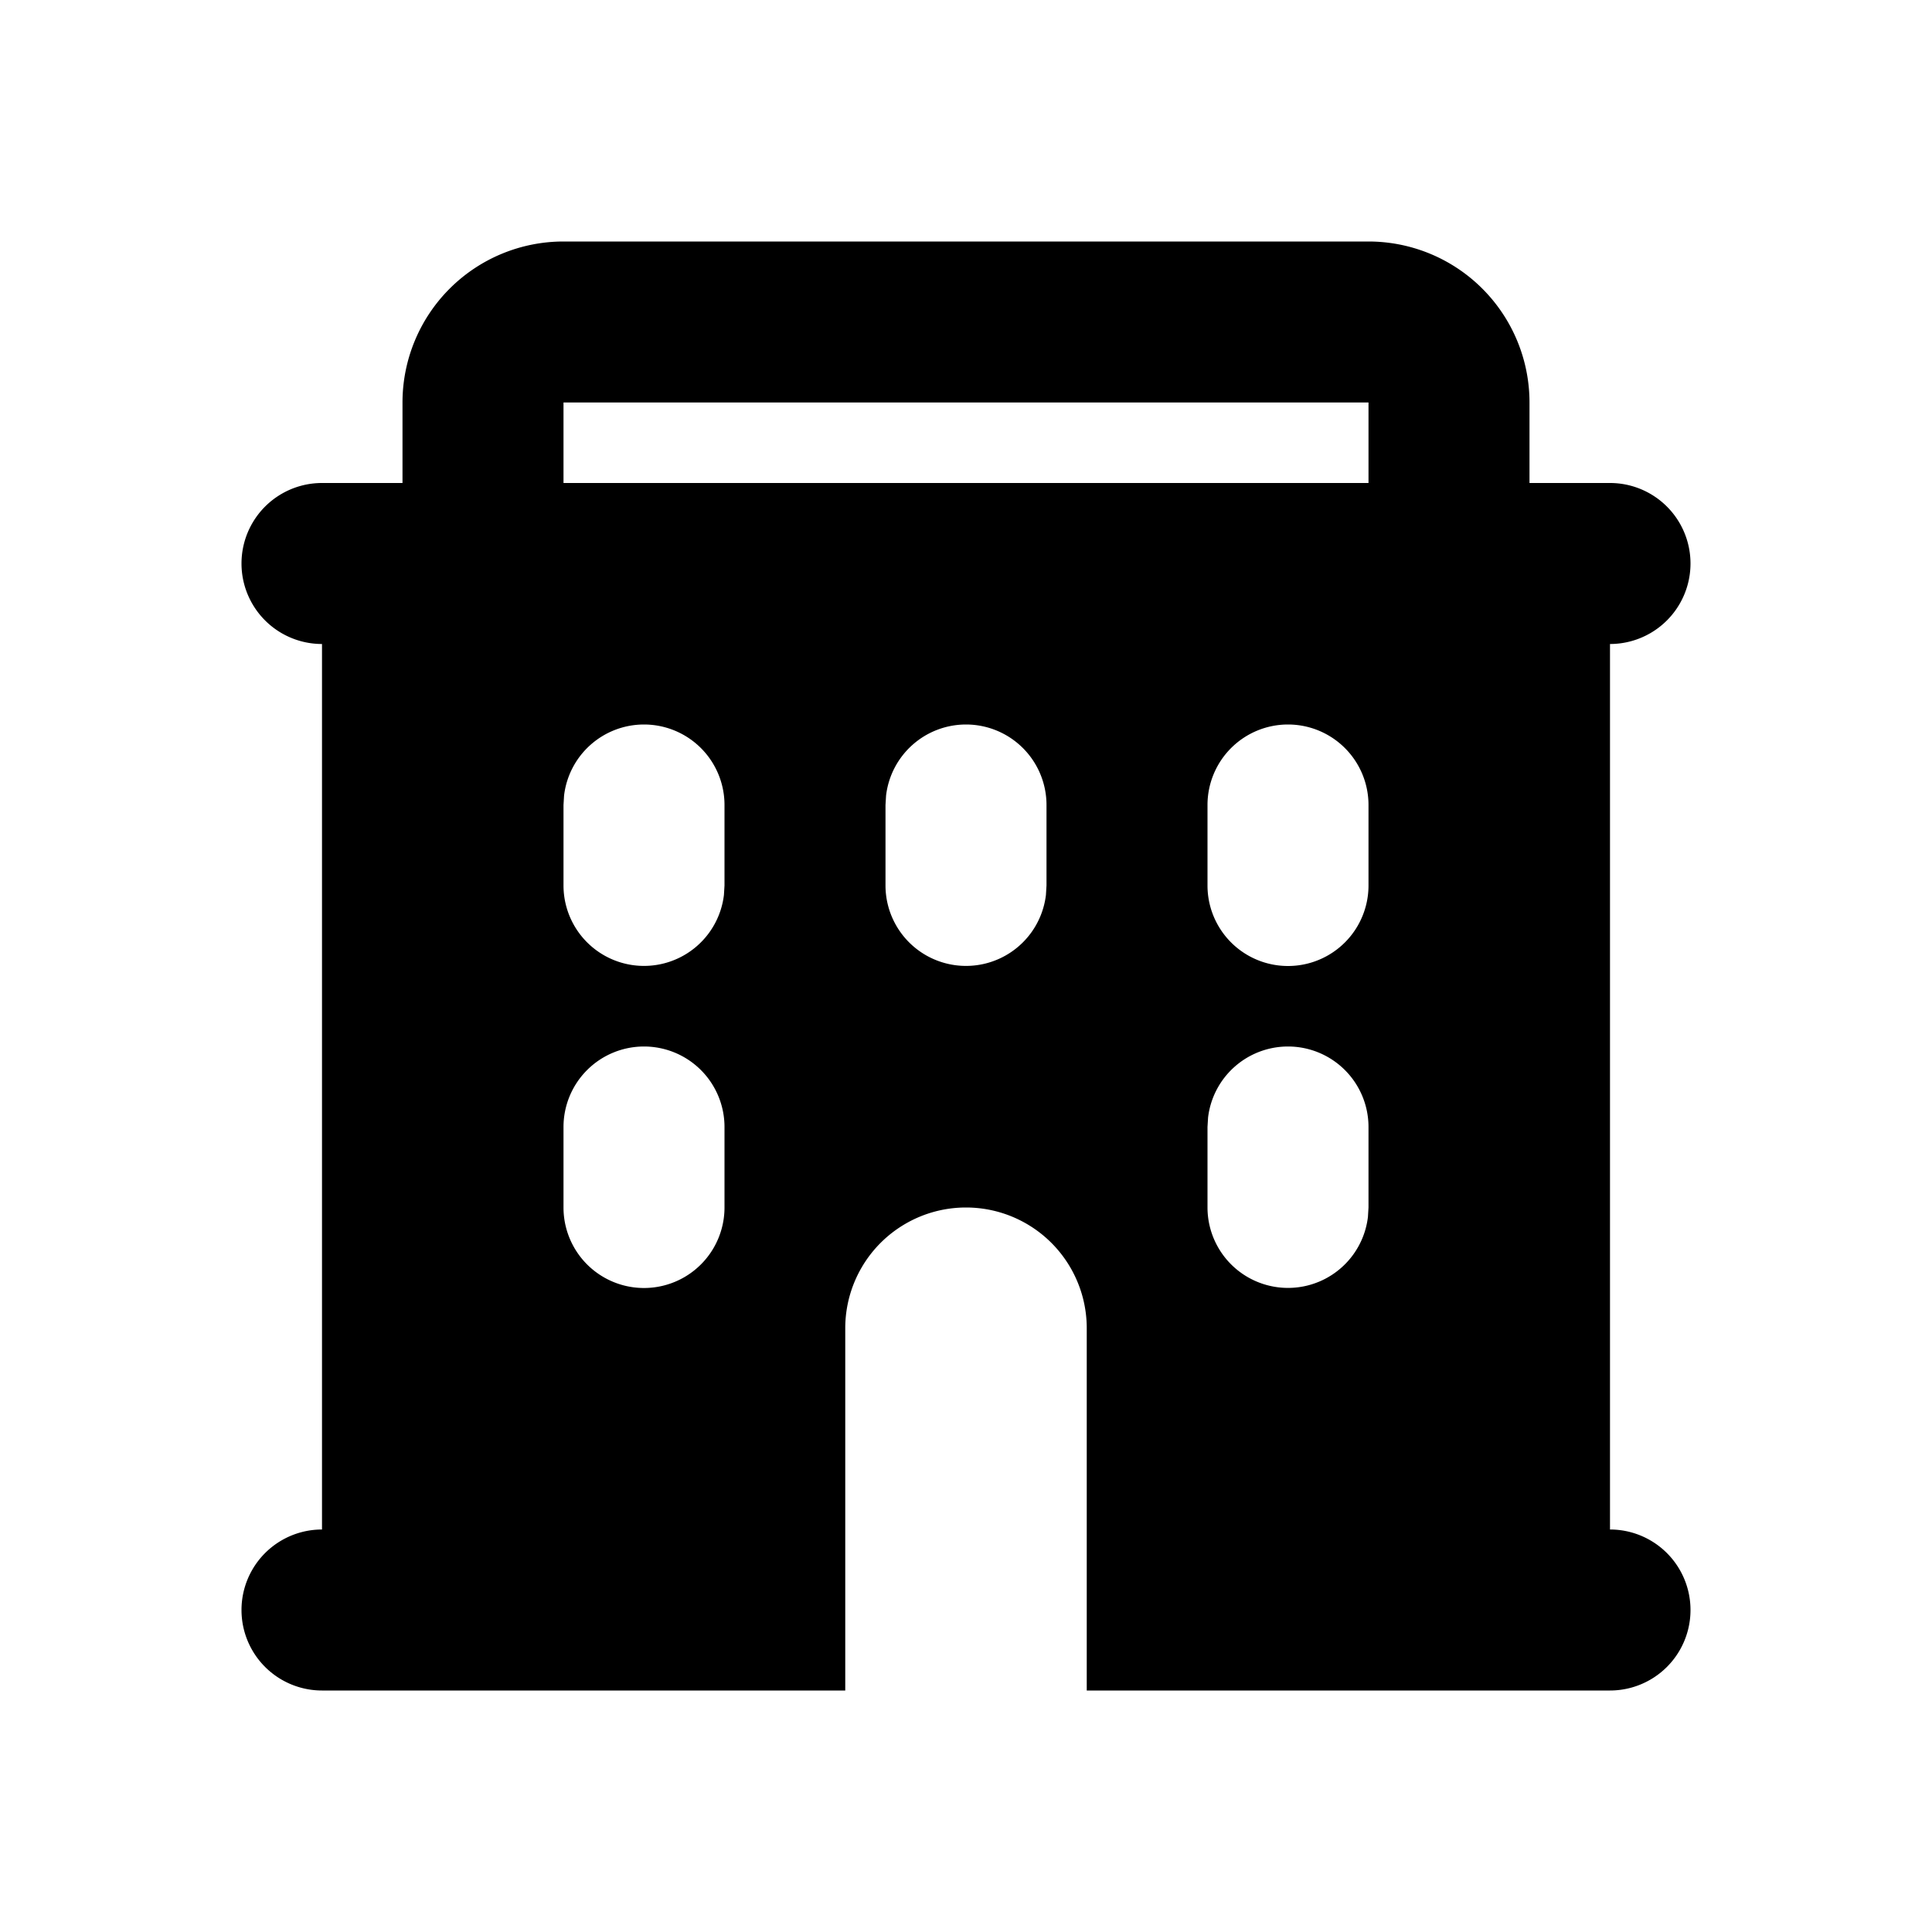 <svg xmlns="http://www.w3.org/2000/svg" width="24" height="24" viewBox="0 0 24 24">
    <g fill="none" fill-rule="evenodd">
        <path fill="currentColor" d="M17 3a2 2 0 0 1 2 2v1h1a1 1 0 1 1 0 2v11a1 1 0 1 1 0 2h-6.5v-4.5a1.5 1.5 0 0 0-3 0V21H4a1 1 0 1 1 0-2V8a1 1 0 0 1 0-2h1V5a2 2 0 0 1 2-2zM8 13a1 1 0 0 0-1 1v1a1 1 0 1 0 2 0v-1a1 1 0 0 0-1-1m8 0a1 1 0 0 0-.993.883L15 14v1a1 1 0 0 0 1.993.117L17 15v-1a1 1 0 0 0-1-1M8 9a1 1 0 0 0-.993.883L7 10v1a1 1 0 0 0 1.993.117L9 11v-1a1 1 0 0 0-1-1m4 0a1 1 0 0 0-.993.883L11 10v1a1 1 0 0 0 1.993.117L13 11v-1a1 1 0 0 0-1-1m4 0a1 1 0 0 0-1 1v1a1 1 0 1 0 2 0v-1a1 1 0 0 0-1-1m1-4H7v1h10z"/>
    </g>
</svg>